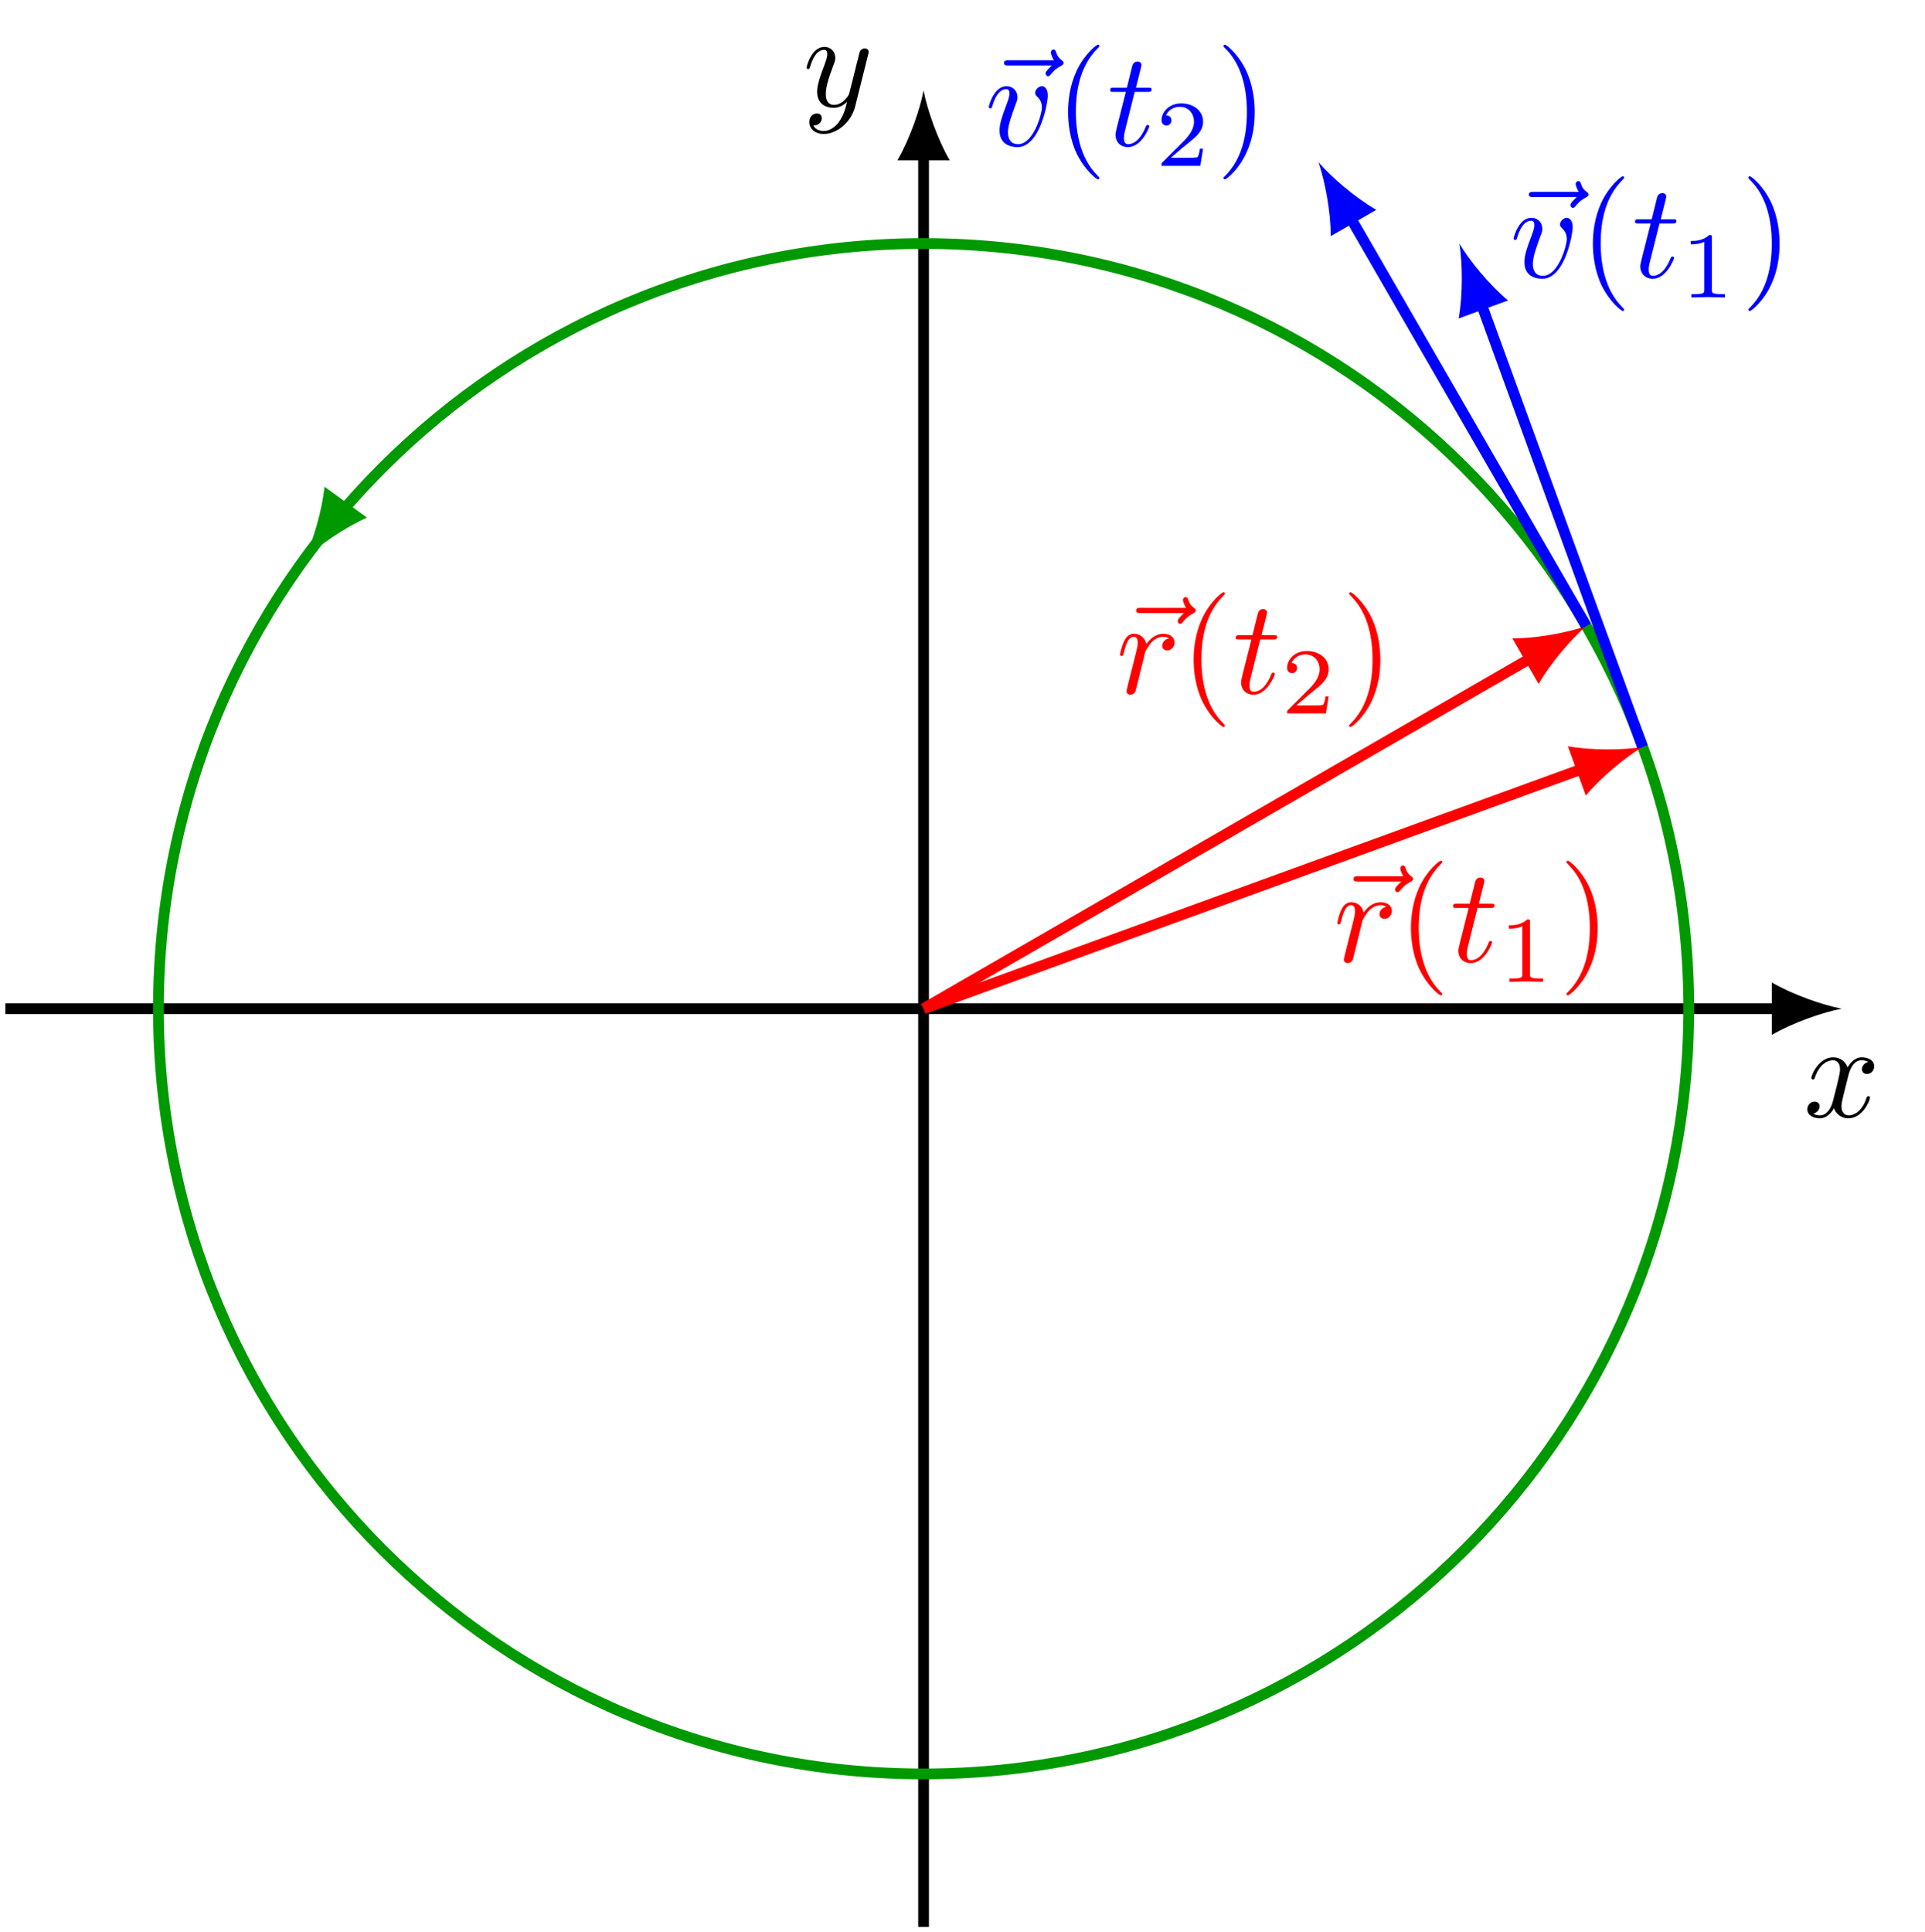 <?xml version="1.0" encoding="UTF-8"?>
<svg xmlns="http://www.w3.org/2000/svg" xmlns:xlink="http://www.w3.org/1999/xlink" width="142.629pt" height="143.165pt" viewBox="0 0 142.629 143.165" version="1.1">
<defs>
<g>
<symbol overflow="visible" id="glyph0-0">
<path style="stroke:none;" d=""/>
</symbol>
<symbol overflow="visible" id="glyph0-1">
<path style="stroke:none;" d="M 3.328 -3.016 C 3.391 -3.266 3.625 -4.188 4.312 -4.188 C 4.359 -4.188 4.609 -4.188 4.812 -4.062 C 4.531 -4 4.344 -3.766 4.344 -3.516 C 4.344 -3.359 4.453 -3.172 4.719 -3.172 C 4.938 -3.172 5.25 -3.344 5.25 -3.75 C 5.25 -4.266 4.672 -4.406 4.328 -4.406 C 3.75 -4.406 3.406 -3.875 3.281 -3.656 C 3.031 -4.312 2.5 -4.406 2.203 -4.406 C 1.172 -4.406 0.594 -3.125 0.594 -2.875 C 0.594 -2.766 0.703 -2.766 0.719 -2.766 C 0.797 -2.766 0.828 -2.797 0.844 -2.875 C 1.188 -3.938 1.844 -4.188 2.188 -4.188 C 2.375 -4.188 2.719 -4.094 2.719 -3.516 C 2.719 -3.203 2.547 -2.547 2.188 -1.141 C 2.031 -0.531 1.672 -0.109 1.234 -0.109 C 1.172 -0.109 0.953 -0.109 0.734 -0.234 C 0.984 -0.297 1.203 -0.5 1.203 -0.781 C 1.203 -1.047 0.984 -1.125 0.844 -1.125 C 0.531 -1.125 0.297 -0.875 0.297 -0.547 C 0.297 -0.094 0.781 0.109 1.219 0.109 C 1.891 0.109 2.25 -0.594 2.266 -0.641 C 2.391 -0.281 2.75 0.109 3.344 0.109 C 4.375 0.109 4.938 -1.172 4.938 -1.422 C 4.938 -1.531 4.859 -1.531 4.828 -1.531 C 4.734 -1.531 4.719 -1.484 4.688 -1.422 C 4.359 -0.344 3.688 -0.109 3.375 -0.109 C 2.984 -0.109 2.828 -0.422 2.828 -0.766 C 2.828 -0.984 2.875 -1.203 2.984 -1.641 Z M 3.328 -3.016 "/>
</symbol>
<symbol overflow="visible" id="glyph0-2">
<path style="stroke:none;" d="M 4.844 -3.797 C 4.891 -3.938 4.891 -3.953 4.891 -4.031 C 4.891 -4.203 4.75 -4.297 4.594 -4.297 C 4.5 -4.297 4.344 -4.234 4.25 -4.094 C 4.234 -4.031 4.141 -3.734 4.109 -3.547 C 4.031 -3.297 3.969 -3.016 3.906 -2.75 L 3.453 -0.953 C 3.422 -0.812 2.984 -0.109 2.328 -0.109 C 1.828 -0.109 1.719 -0.547 1.719 -0.922 C 1.719 -1.375 1.891 -2 2.219 -2.875 C 2.375 -3.281 2.422 -3.391 2.422 -3.594 C 2.422 -4.031 2.109 -4.406 1.609 -4.406 C 0.656 -4.406 0.297 -2.953 0.297 -2.875 C 0.297 -2.766 0.391 -2.766 0.406 -2.766 C 0.516 -2.766 0.516 -2.797 0.562 -2.953 C 0.844 -3.891 1.234 -4.188 1.578 -4.188 C 1.656 -4.188 1.828 -4.188 1.828 -3.875 C 1.828 -3.625 1.719 -3.359 1.656 -3.172 C 1.25 -2.109 1.078 -1.547 1.078 -1.078 C 1.078 -0.188 1.703 0.109 2.297 0.109 C 2.688 0.109 3.016 -0.062 3.297 -0.344 C 3.172 0.172 3.047 0.672 2.656 1.203 C 2.391 1.531 2.016 1.828 1.562 1.828 C 1.422 1.828 0.969 1.797 0.797 1.406 C 0.953 1.406 1.094 1.406 1.219 1.281 C 1.328 1.203 1.422 1.062 1.422 0.875 C 1.422 0.562 1.156 0.531 1.062 0.531 C 0.828 0.531 0.5 0.688 0.5 1.172 C 0.5 1.672 0.938 2.047 1.562 2.047 C 2.578 2.047 3.609 1.141 3.891 0.016 Z M 4.844 -3.797 "/>
</symbol>
<symbol overflow="visible" id="glyph0-3">
<path style="stroke:none;" d="M 5.359 -5.938 C 5.219 -5.797 4.891 -5.516 4.891 -5.344 C 4.891 -5.25 4.984 -5.141 5.078 -5.141 C 5.172 -5.141 5.219 -5.219 5.281 -5.281 C 5.391 -5.422 5.625 -5.703 6.062 -5.922 C 6.125 -5.969 6.234 -6.016 6.234 -6.125 C 6.234 -6.234 6.156 -6.281 6.094 -6.328 C 5.875 -6.484 5.766 -6.656 5.688 -6.891 C 5.656 -6.984 5.625 -7.125 5.484 -7.125 C 5.344 -7.125 5.281 -6.984 5.281 -6.906 C 5.281 -6.859 5.359 -6.547 5.516 -6.328 L 2.156 -6.328 C 2 -6.328 1.812 -6.328 1.812 -6.125 C 1.812 -5.938 2 -5.938 2.156 -5.938 Z M 5.359 -5.938 "/>
</symbol>
<symbol overflow="visible" id="glyph0-4">
<path style="stroke:none;" d="M 0.875 -0.594 C 0.844 -0.438 0.781 -0.203 0.781 -0.156 C 0.781 0.016 0.922 0.109 1.078 0.109 C 1.203 0.109 1.375 0.031 1.453 -0.172 C 1.469 -0.203 1.797 -1.562 1.844 -1.75 C 1.922 -2.078 2.109 -2.766 2.156 -3.047 C 2.203 -3.172 2.484 -3.641 2.719 -3.859 C 2.797 -3.922 3.094 -4.188 3.516 -4.188 C 3.781 -4.188 3.922 -4.062 3.938 -4.062 C 3.641 -4.016 3.422 -3.781 3.422 -3.516 C 3.422 -3.359 3.531 -3.172 3.797 -3.172 C 4.062 -3.172 4.344 -3.406 4.344 -3.766 C 4.344 -4.109 4.031 -4.406 3.516 -4.406 C 2.875 -4.406 2.438 -3.922 2.25 -3.641 C 2.156 -4.094 1.797 -4.406 1.328 -4.406 C 0.875 -4.406 0.688 -4.016 0.594 -3.844 C 0.422 -3.5 0.297 -2.906 0.297 -2.875 C 0.297 -2.766 0.391 -2.766 0.406 -2.766 C 0.516 -2.766 0.516 -2.781 0.578 -3 C 0.75 -3.703 0.953 -4.188 1.312 -4.188 C 1.469 -4.188 1.609 -4.109 1.609 -3.734 C 1.609 -3.516 1.578 -3.406 1.453 -2.891 Z M 0.875 -0.594 "/>
</symbol>
<symbol overflow="visible" id="glyph0-5">
<path style="stroke:none;" d="M 2.047 -3.984 L 2.984 -3.984 C 3.188 -3.984 3.297 -3.984 3.297 -4.188 C 3.297 -4.297 3.188 -4.297 3.016 -4.297 L 2.141 -4.297 C 2.5 -5.719 2.547 -5.906 2.547 -5.969 C 2.547 -6.141 2.422 -6.234 2.25 -6.234 C 2.219 -6.234 1.938 -6.234 1.859 -5.875 L 1.469 -4.297 L 0.531 -4.297 C 0.328 -4.297 0.234 -4.297 0.234 -4.109 C 0.234 -3.984 0.312 -3.984 0.516 -3.984 L 1.391 -3.984 C 0.672 -1.156 0.625 -0.984 0.625 -0.812 C 0.625 -0.266 1 0.109 1.547 0.109 C 2.562 0.109 3.125 -1.344 3.125 -1.422 C 3.125 -1.531 3.047 -1.531 3.016 -1.531 C 2.922 -1.531 2.906 -1.5 2.859 -1.391 C 2.438 -0.344 1.906 -0.109 1.562 -0.109 C 1.359 -0.109 1.25 -0.234 1.25 -0.562 C 1.25 -0.812 1.281 -0.875 1.312 -1.047 Z M 2.047 -3.984 "/>
</symbol>
<symbol overflow="visible" id="glyph0-6">
<path style="stroke:none;" d="M 4.672 -3.703 C 4.672 -4.25 4.406 -4.406 4.234 -4.406 C 3.984 -4.406 3.734 -4.141 3.734 -3.922 C 3.734 -3.797 3.781 -3.734 3.891 -3.625 C 4.109 -3.422 4.234 -3.172 4.234 -2.812 C 4.234 -2.391 3.625 -0.109 2.469 -0.109 C 1.953 -0.109 1.719 -0.453 1.719 -0.984 C 1.719 -1.531 2 -2.266 2.297 -3.094 C 2.375 -3.266 2.422 -3.406 2.422 -3.594 C 2.422 -4.031 2.109 -4.406 1.609 -4.406 C 0.672 -4.406 0.297 -2.953 0.297 -2.875 C 0.297 -2.766 0.391 -2.766 0.406 -2.766 C 0.516 -2.766 0.516 -2.797 0.562 -2.953 C 0.859 -3.953 1.281 -4.188 1.578 -4.188 C 1.656 -4.188 1.828 -4.188 1.828 -3.875 C 1.828 -3.625 1.719 -3.344 1.656 -3.172 C 1.219 -2.016 1.094 -1.562 1.094 -1.125 C 1.094 -0.047 1.969 0.109 2.422 0.109 C 4.094 0.109 4.672 -3.188 4.672 -3.703 Z M 4.672 -3.703 "/>
</symbol>
<symbol overflow="visible" id="glyph1-0">
<path style="stroke:none;" d=""/>
</symbol>
<symbol overflow="visible" id="glyph1-1">
<path style="stroke:none;" d="M 3.297 2.391 C 3.297 2.359 3.297 2.344 3.125 2.172 C 1.891 0.922 1.562 -0.969 1.562 -2.5 C 1.562 -4.234 1.938 -5.969 3.172 -7.203 C 3.297 -7.328 3.297 -7.344 3.297 -7.375 C 3.297 -7.453 3.266 -7.484 3.203 -7.484 C 3.094 -7.484 2.203 -6.797 1.609 -5.531 C 1.109 -4.438 0.984 -3.328 0.984 -2.5 C 0.984 -1.719 1.094 -0.516 1.641 0.625 C 2.25 1.844 3.094 2.5 3.203 2.5 C 3.266 2.5 3.297 2.469 3.297 2.391 Z M 3.297 2.391 "/>
</symbol>
<symbol overflow="visible" id="glyph1-2">
<path style="stroke:none;" d="M 2.875 -2.5 C 2.875 -3.266 2.766 -4.469 2.219 -5.609 C 1.625 -6.828 0.766 -7.484 0.672 -7.484 C 0.609 -7.484 0.562 -7.438 0.562 -7.375 C 0.562 -7.344 0.562 -7.328 0.75 -7.141 C 1.734 -6.156 2.297 -4.578 2.297 -2.5 C 2.297 -0.781 1.938 0.969 0.703 2.219 C 0.562 2.344 0.562 2.359 0.562 2.391 C 0.562 2.453 0.609 2.5 0.672 2.5 C 0.766 2.5 1.672 1.812 2.25 0.547 C 2.766 -0.547 2.875 -1.656 2.875 -2.5 Z M 2.875 -2.5 "/>
</symbol>
<symbol overflow="visible" id="glyph2-0">
<path style="stroke:none;" d=""/>
</symbol>
<symbol overflow="visible" id="glyph2-1">
<path style="stroke:none;" d="M 2.328 -4.438 C 2.328 -4.625 2.328 -4.625 2.125 -4.625 C 1.672 -4.188 1.047 -4.188 0.766 -4.188 L 0.766 -3.938 C 0.922 -3.938 1.391 -3.938 1.766 -4.125 L 1.766 -0.578 C 1.766 -0.344 1.766 -0.25 1.078 -0.25 L 0.812 -0.25 L 0.812 0 C 0.938 0 1.797 -0.031 2.047 -0.031 C 2.266 -0.031 3.141 0 3.297 0 L 3.297 -0.25 L 3.031 -0.25 C 2.328 -0.25 2.328 -0.344 2.328 -0.578 Z M 2.328 -4.438 "/>
</symbol>
<symbol overflow="visible" id="glyph2-2">
<path style="stroke:none;" d="M 3.516 -1.266 L 3.281 -1.266 C 3.266 -1.109 3.188 -0.703 3.094 -0.641 C 3.047 -0.594 2.516 -0.594 2.406 -0.594 L 1.125 -0.594 C 1.859 -1.234 2.109 -1.438 2.516 -1.766 C 3.031 -2.172 3.516 -2.609 3.516 -3.266 C 3.516 -4.109 2.781 -4.625 1.891 -4.625 C 1.031 -4.625 0.438 -4.016 0.438 -3.375 C 0.438 -3.031 0.734 -2.984 0.812 -2.984 C 0.969 -2.984 1.172 -3.109 1.172 -3.359 C 1.172 -3.484 1.125 -3.734 0.766 -3.734 C 0.984 -4.219 1.453 -4.375 1.781 -4.375 C 2.484 -4.375 2.844 -3.828 2.844 -3.266 C 2.844 -2.656 2.406 -2.188 2.188 -1.938 L 0.516 -0.266 C 0.438 -0.203 0.438 -0.188 0.438 0 L 3.312 0 Z M 3.516 -1.266 "/>
</symbol>
</g>
<clipPath id="clip1">
  <path d="M 68 10 L 69 10 L 69 143.164 L 68 143.164 Z M 68 10 "/>
</clipPath>
</defs>
<g id="surface1">
<path style="fill:none;stroke-width:0.797;stroke-linecap:butt;stroke-linejoin:miter;stroke:rgb(0%,0%,0%);stroke-opacity:1;stroke-miterlimit:10;" d="M -68.032 0.001 L 63.371 0.001 " transform="matrix(1,0,0,-1,68.43,74.735)"/>
<path style=" stroke:none;fill-rule:nonzero;fill:rgb(0%,0%,0%);fill-opacity:1;" d="M 136.461 74.734 C 135.082 74.477 132.836 73.699 131.281 72.793 L 131.281 76.676 C 132.836 75.77 135.082 74.992 136.461 74.734 "/>
<g style="fill:rgb(0%,0%,0%);fill-opacity:1;">
  <use xlink:href="#glyph0-1" x="133.614" y="82.744"/>
</g>
<g clip-path="url(#clip1)" clip-rule="nonzero">
<path style="fill:none;stroke-width:0.797;stroke-linecap:butt;stroke-linejoin:miter;stroke:rgb(0%,0%,0%);stroke-opacity:1;stroke-miterlimit:10;" d="M -0 -68.031 L -0 63.368 " transform="matrix(1,0,0,-1,68.43,74.735)"/>
</g>
<path style=" stroke:none;fill-rule:nonzero;fill:rgb(0%,0%,0%);fill-opacity:1;" d="M 68.43 6.703 C 68.172 8.086 67.395 10.328 66.488 11.883 L 70.371 11.883 C 69.465 10.328 68.688 8.086 68.43 6.703 "/>
<g style="fill:rgb(0%,0%,0%);fill-opacity:1;">
  <use xlink:href="#glyph0-2" x="59.469" y="7.88"/>
</g>
<path style="fill:none;stroke-width:0.797;stroke-linecap:butt;stroke-linejoin:miter;stroke:rgb(0%,59.999%,0%);stroke-opacity:1;stroke-miterlimit:10;" d="M 56.695 0.001 C 56.695 31.313 31.312 56.692 -0 56.692 C -31.313 56.692 -56.692 31.313 -56.692 0.001 C -56.692 -31.312 -31.313 -56.695 -0 -56.695 C 31.312 -56.695 56.695 -31.312 56.695 0.001 Z M 56.695 0.001 " transform="matrix(1,0,0,-1,68.43,74.735)"/>
<path style=" stroke:none;fill-rule:nonzero;fill:rgb(0%,59.999%,0%);fill-opacity:1;" d="M 22.562 41.41 C 23.586 40.441 25.543 39.078 27.195 38.352 L 24.043 36.059 C 23.863 37.855 23.168 40.133 22.562 41.41 "/>
<path style="fill:none;stroke-width:0.797;stroke-linecap:butt;stroke-linejoin:miter;stroke:rgb(100%,0%,0%);stroke-opacity:1;stroke-miterlimit:10;" d="M -0 0.001 L 48.886 17.794 " transform="matrix(1,0,0,-1,68.43,74.735)"/>
<path style=" stroke:none;fill-rule:nonzero;fill:rgb(100%,0%,0%);fill-opacity:1;" d="M 121.703 55.344 C 120.316 55.574 117.938 55.609 116.164 55.289 L 117.496 58.945 C 118.648 57.562 120.492 56.062 121.703 55.344 "/>
<g style="fill:rgb(100%,0%,0%);fill-opacity:1;">
  <use xlink:href="#glyph0-3" x="98.468" y="71.25"/>
</g>
<g style="fill:rgb(100%,0%,0%);fill-opacity:1;">
  <use xlink:href="#glyph0-4" x="98.787" y="71.25"/>
</g>
<g style="fill:rgb(100%,0%,0%);fill-opacity:1;">
  <use xlink:href="#glyph1-1" x="103.557" y="71.25"/>
</g>
<g style="fill:rgb(100%,0%,0%);fill-opacity:1;">
  <use xlink:href="#glyph0-5" x="107.432" y="71.25"/>
</g>
<g style="fill:rgb(100%,0%,0%);fill-opacity:1;">
  <use xlink:href="#glyph2-1" x="111.029" y="72.744"/>
</g>
<g style="fill:rgb(100%,0%,0%);fill-opacity:1;">
  <use xlink:href="#glyph1-2" x="115.499" y="71.25"/>
</g>
<path style="fill:none;stroke-width:0.797;stroke-linecap:butt;stroke-linejoin:miter;stroke:rgb(0%,0%,100%);stroke-opacity:1;stroke-miterlimit:10;" d="M 53.273 19.391 L 41.297 52.294 " transform="matrix(1,0,0,-1,68.43,74.735)"/>
<path style=" stroke:none;fill-rule:nonzero;fill:rgb(0%,0%,100%);fill-opacity:1;" d="M 108.133 18.051 C 108.359 19.441 108.398 21.82 108.078 23.594 L 111.734 22.262 C 110.348 21.109 108.848 19.266 108.133 18.051 "/>
<g style="fill:rgb(0%,0%,100%);fill-opacity:1;">
  <use xlink:href="#glyph0-3" x="111.463" y="20.544"/>
</g>
<g style="fill:rgb(0%,0%,100%);fill-opacity:1;">
  <use xlink:href="#glyph0-6" x="111.852" y="20.544"/>
</g>
<g style="fill:rgb(0%,0%,100%);fill-opacity:1;">
  <use xlink:href="#glyph1-1" x="117.037" y="20.544"/>
</g>
<g style="fill:rgb(0%,0%,100%);fill-opacity:1;">
  <use xlink:href="#glyph0-5" x="120.911" y="20.544"/>
</g>
<g style="fill:rgb(0%,0%,100%);fill-opacity:1;">
  <use xlink:href="#glyph2-1" x="124.509" y="22.039"/>
</g>
<g style="fill:rgb(0%,0%,100%);fill-opacity:1;">
  <use xlink:href="#glyph1-2" x="128.978" y="20.544"/>
</g>
<path style="fill:none;stroke-width:0.797;stroke-linecap:butt;stroke-linejoin:miter;stroke:rgb(100%,0%,0%);stroke-opacity:1;stroke-miterlimit:10;" d="M -0 0.001 L 45.047 26.008 " transform="matrix(1,0,0,-1,68.43,74.735)"/>
<path style=" stroke:none;fill-rule:nonzero;fill:rgb(100%,0%,0%);fill-opacity:1;" d="M 117.527 46.387 C 116.199 46.855 113.859 47.309 112.055 47.297 L 114 50.676 C 114.898 49.105 116.457 47.305 117.527 46.387 "/>
<g style="fill:rgb(100%,0%,0%);fill-opacity:1;">
  <use xlink:href="#glyph0-3" x="82.367" y="51.363"/>
</g>
<g style="fill:rgb(100%,0%,0%);fill-opacity:1;">
  <use xlink:href="#glyph0-4" x="82.686" y="51.363"/>
</g>
<g style="fill:rgb(100%,0%,0%);fill-opacity:1;">
  <use xlink:href="#glyph1-1" x="87.456" y="51.363"/>
</g>
<g style="fill:rgb(100%,0%,0%);fill-opacity:1;">
  <use xlink:href="#glyph0-5" x="91.331" y="51.363"/>
</g>
<g style="fill:rgb(100%,0%,0%);fill-opacity:1;">
  <use xlink:href="#glyph2-2" x="94.928" y="52.858"/>
</g>
<g style="fill:rgb(100%,0%,0%);fill-opacity:1;">
  <use xlink:href="#glyph1-2" x="99.398" y="51.363"/>
</g>
<path style="fill:none;stroke-width:0.797;stroke-linecap:butt;stroke-linejoin:miter;stroke:rgb(0%,0%,100%);stroke-opacity:1;stroke-miterlimit:10;" d="M 49.097 28.348 L 31.593 58.665 " transform="matrix(1,0,0,-1,68.43,74.735)"/>
<path style=" stroke:none;fill-rule:nonzero;fill:rgb(0%,0%,100%);fill-opacity:1;" d="M 97.688 12.02 C 98.152 13.352 98.605 15.691 98.598 17.496 L 101.973 15.547 C 100.406 14.652 98.605 13.09 97.688 12.02 "/>
<g style="fill:rgb(0%,0%,100%);fill-opacity:1;">
  <use xlink:href="#glyph0-3" x="72.577" y="10.792"/>
</g>
<g style="fill:rgb(0%,0%,100%);fill-opacity:1;">
  <use xlink:href="#glyph0-6" x="72.966" y="10.792"/>
</g>
<g style="fill:rgb(0%,0%,100%);fill-opacity:1;">
  <use xlink:href="#glyph1-1" x="78.151" y="10.792"/>
</g>
<g style="fill:rgb(0%,0%,100%);fill-opacity:1;">
  <use xlink:href="#glyph0-5" x="82.025" y="10.792"/>
</g>
<g style="fill:rgb(0%,0%,100%);fill-opacity:1;">
  <use xlink:href="#glyph2-2" x="85.623" y="12.287"/>
</g>
<g style="fill:rgb(0%,0%,100%);fill-opacity:1;">
  <use xlink:href="#glyph1-2" x="90.092" y="10.792"/>
</g>
</g>
</svg>
